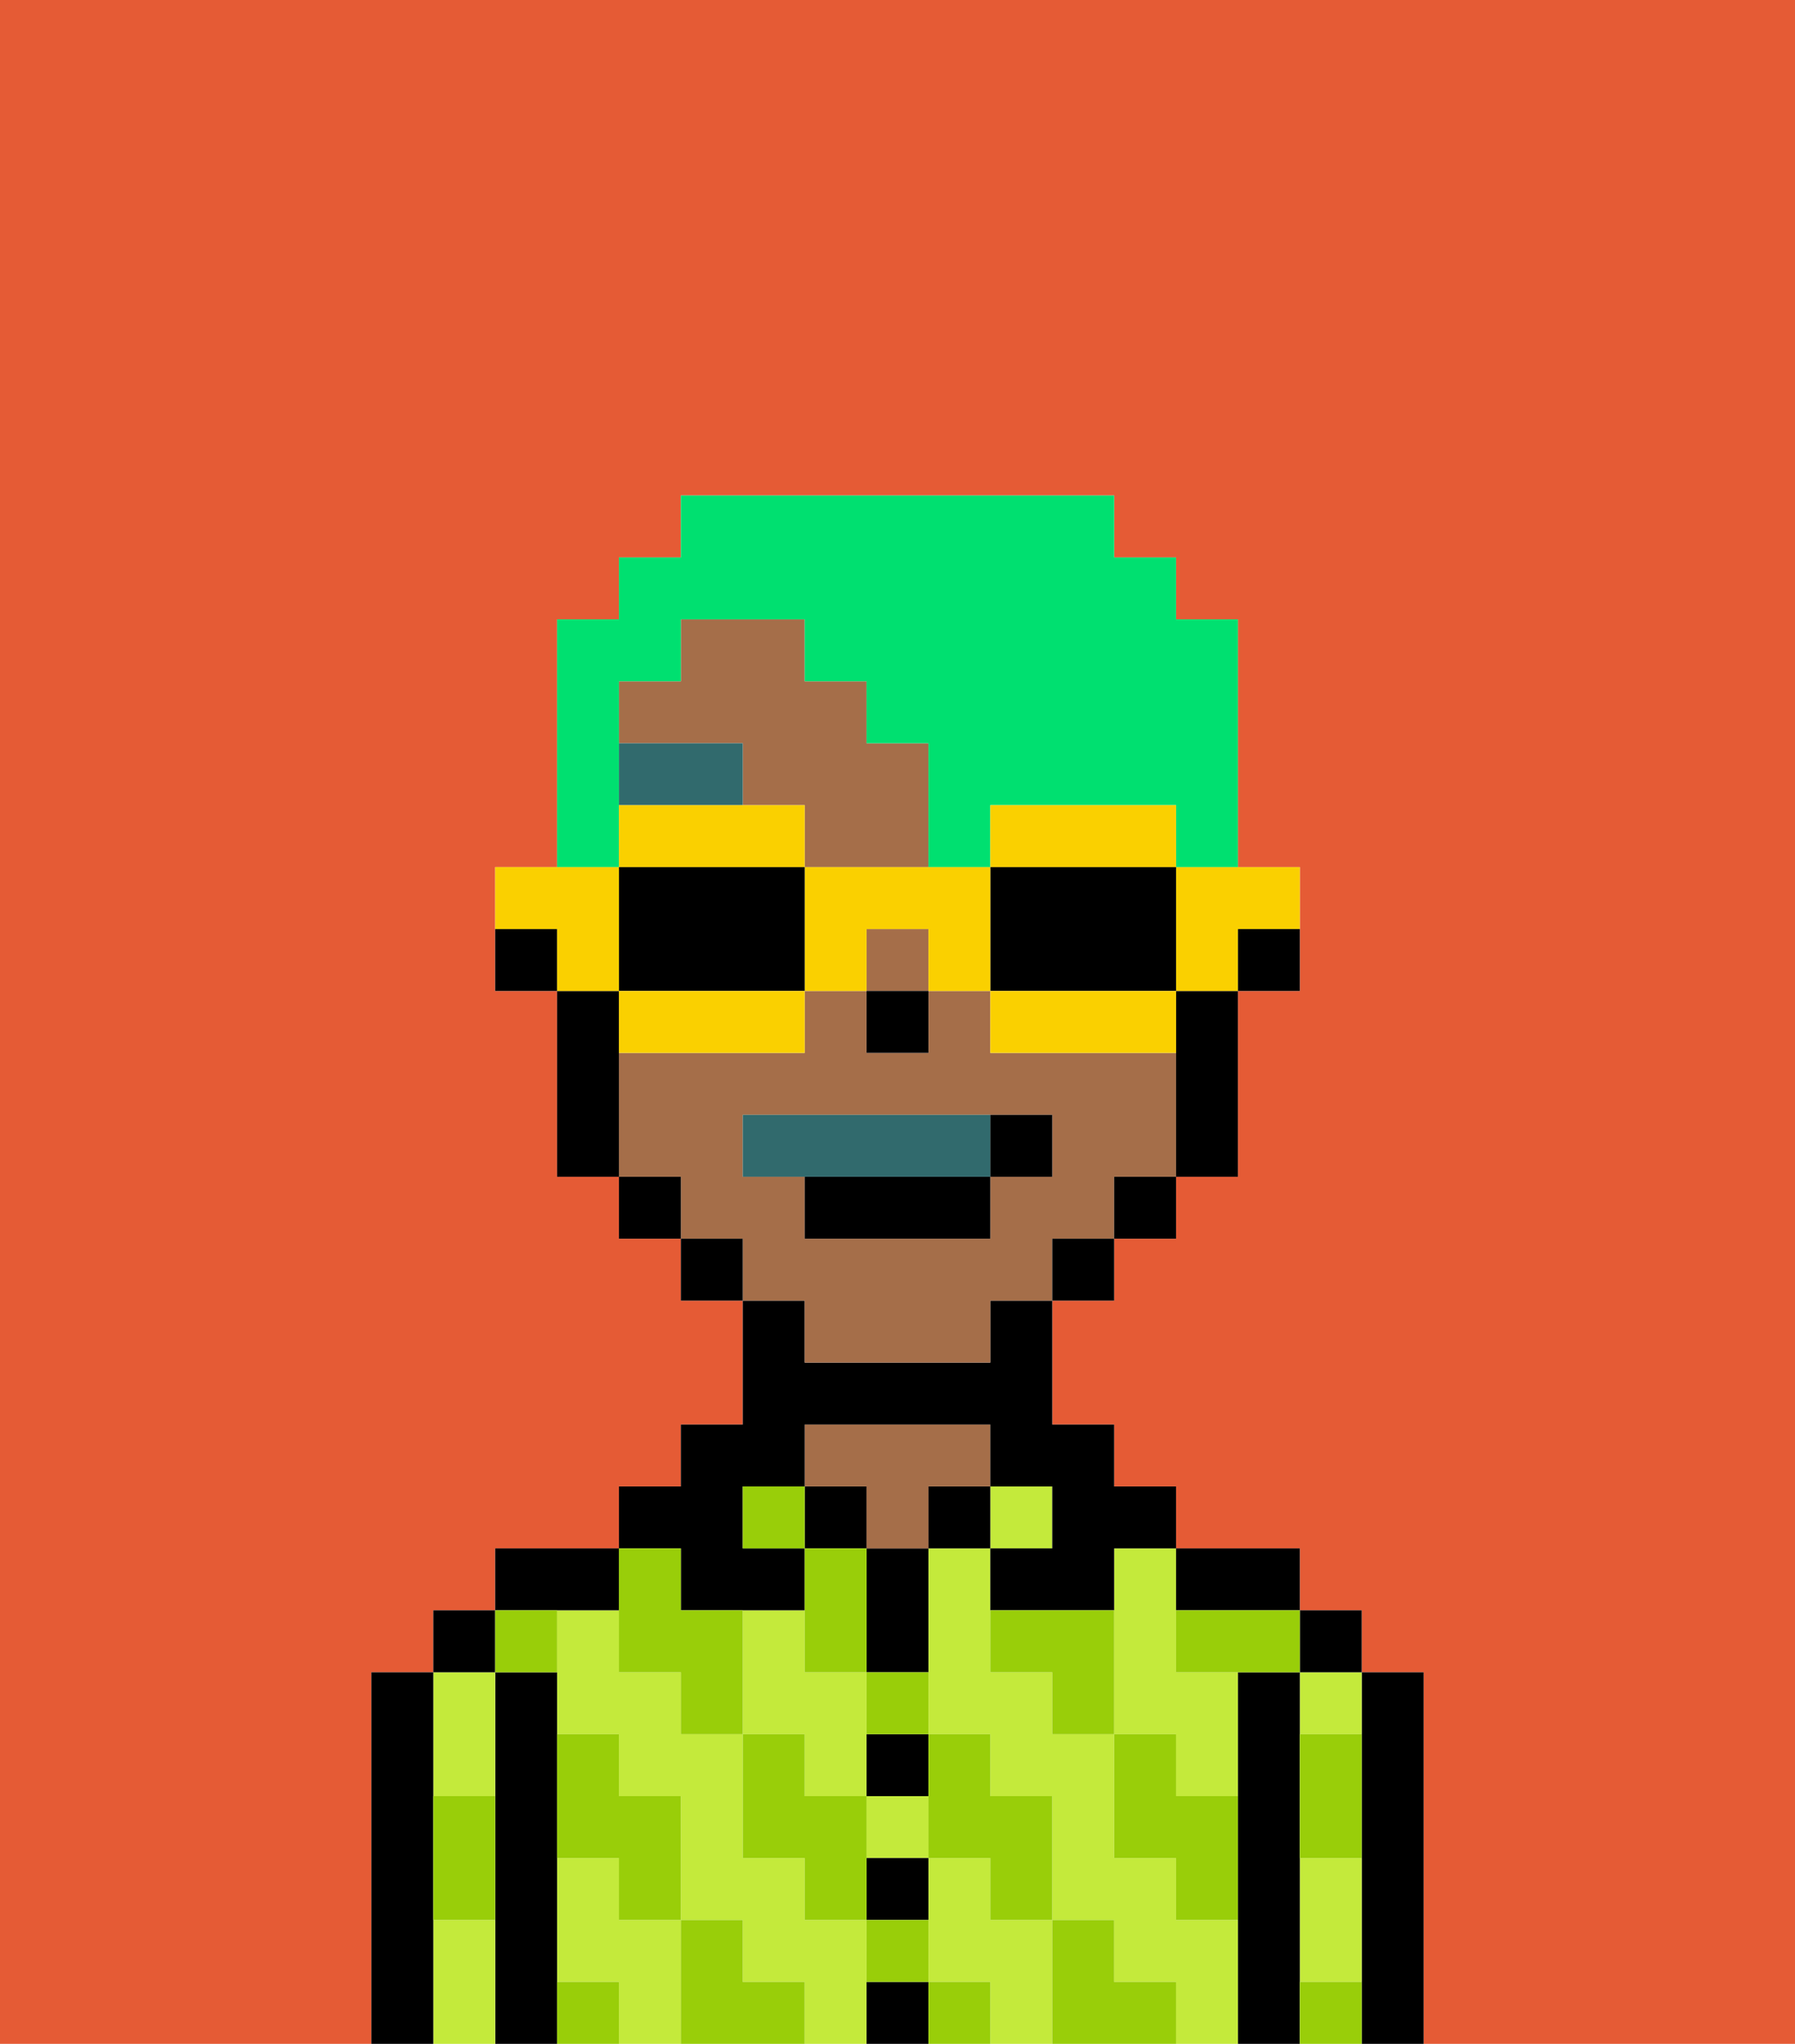 <svg xmlns="http://www.w3.org/2000/svg" viewBox="0 0 29 33"><defs><style>polygon,rect,path{shape-rendering:crispedges;}.ya92-1{fill:#e55b35;}.ya92-2{fill:#000000;}.ya92-3{fill:#c4ea3b;}.ya92-4{fill:#a56e49;}.ya92-5{fill:#99ce09;}.ya92-6{fill:#316a6d;}.ya92-7{fill:#316a6d;}.ya92-8{fill:#00e070;}.ya92-9{fill:#fad000;}</style></defs><path class="ya92-1" d="M6,32V27H7V26H8V25h2V24h1V23h1V21H11V20H10V19H9V16H8V14H9V10h1V9h1V8h7V9h1v1h1v4h1v2H20v3H19v1H18v1H17v2h1v1h1v1h2v1h1v1h1v6h6V0H0V33H6Z"/><path class="ya92-2" d="M23,27H22v6h1V27Z"/><path class="ya92-3" d="M21,31v1h1V30H21Z"/><path class="ya92-3" d="M21,28h1V27H21Z"/><rect class="ya92-2" x="21" y="26" width="1" height="1"/><path class="ya92-2" d="M21,31V27H20v6h1V31Z"/><rect class="ya92-3" x="14" y="29" width="1" height="1"/><path class="ya92-3" d="M16,31V30H15v2h1v1h1V31Z"/><path class="ya92-3" d="M13,29h1V27H13V26H12v2h1Z"/><path class="ya92-3" d="M19,31V30H18V28H17V27H16V25H15v3h1v1h1v2h1v1h1v1h1V31Z"/><path class="ya92-3" d="M14,31H13V30H12V28H11V27H10V26H9v2h1v1h1v2h1v1h1v1h1V31Z"/><path class="ya92-3" d="M18,26v2h1v1h1V27H19V25H18Z"/><path class="ya92-3" d="M10,31V30H9v2h1v1h1V31Z"/><path class="ya92-2" d="M20,26h1V25H19v1Z"/><rect class="ya92-3" x="16" y="24" width="1" height="1"/><rect class="ya92-2" x="15" y="24" width="1" height="1"/><path class="ya92-2" d="M14,32v1h1V32Z"/><path class="ya92-2" d="M14,31h1V30H14Z"/><path class="ya92-2" d="M14,29h1V28H14Z"/><path class="ya92-2" d="M14,26v1h1V25H14Z"/><rect class="ya92-2" x="13" y="24" width="1" height="1"/><path class="ya92-4" d="M16,24V23H13v1h1v1h1V24Z"/><path class="ya92-2" d="M11,26h2V25H12V24h1V23h3v1h1v1H16v1h2V25h1V24H18V23H17V21H16v1H13V21H12v2H11v1H10v1h1Z"/><path class="ya92-2" d="M10,26V25H8v1h2Z"/><path class="ya92-2" d="M9,31V27H8v6H9V31Z"/><path class="ya92-3" d="M7,31v2H8V31Z"/><path class="ya92-3" d="M8,29V27H7v2Z"/><rect class="ya92-2" x="7" y="26" width="1" height="1"/><path class="ya92-2" d="M7,30V27H6v6H7V30Z"/><path class="ya92-5" d="M21,29v1h1V28H21Z"/><path class="ya92-5" d="M21,32v1h1V32Z"/><path class="ya92-5" d="M19,26v1h2V26H19Z"/><path class="ya92-5" d="M19,28H18v2h1v1h1V29H19Z"/><path class="ya92-5" d="M16,26v1h1v1h1V26Z"/><path class="ya92-5" d="M18,32V31H17v2h2V32Z"/><path class="ya92-5" d="M15,30h1v1h1V29H16V28H15v2Z"/><path class="ya92-5" d="M14,28h1V27H14Z"/><polygon class="ya92-5" points="14 27 14 26 14 25 13 25 13 26 13 27 14 27"/><path class="ya92-5" d="M14,32h1V31H14Z"/><rect class="ya92-5" x="15" y="32" width="1" height="1"/><path class="ya92-5" d="M14,29H13V28H12v2h1v1h1V29Z"/><rect class="ya92-5" x="12" y="24" width="1" height="1"/><path class="ya92-5" d="M10,27h1v1h1V26H11V25H10v2Z"/><path class="ya92-5" d="M12,32V31H11v2h2V32Z"/><path class="ya92-5" d="M10,30v1h1V29H10V28H9v2Z"/><path class="ya92-5" d="M9,32v1h1V32Z"/><path class="ya92-5" d="M9,27V26H8v1Z"/><path class="ya92-5" d="M7,30v1H8V29H7Z"/><path class="ya92-2" d="M20,16h1V15H20Z"/><rect class="ya92-4" x="14" y="15" width="1" height="1"/><path class="ya92-4" d="M13,22h3V21h1V20h1V19h1V17H16V16H15v1H14V16H13v1H10v2h1v1h1v1h1Zm-1-3V18h5v1H16v1H13V19Z"/><path class="ya92-4" d="M12,13h1v1h2V12H14V11H13V10H11v1H10v1h2Z"/><path class="ya92-2" d="M19,17v2h1V16H19Z"/><rect class="ya92-2" x="18" y="19" width="1" height="1"/><rect class="ya92-2" x="17" y="20" width="1" height="1"/><rect class="ya92-2" x="11" y="20" width="1" height="1"/><rect class="ya92-2" x="10" y="19" width="1" height="1"/><path class="ya92-2" d="M10,16H9v3h1V16Z"/><path class="ya92-2" d="M8,15v1H9V15Z"/><rect class="ya92-2" x="14" y="16" width="1" height="1"/><path class="ya92-6" d="M12,12H10v1h2Z"/><path class="ya92-7" d="M16,19V18H12v1h4Z"/><path class="ya92-2" d="M13,20h3V19H13Z"/><path class="ya92-2" d="M17,19V18H16v1Z"/><path class="ya92-8" d="M10,13V11h1V10h2v1h1v1h1v2h1V13h3v1h1V10H19V9H18V8H11V9H10v1H9v4h1Z"/><path class="ya92-9" d="M19,15v1h1V15h1V14H19Z"/><path class="ya92-9" d="M19,14V13H16v1h3Z"/><path class="ya92-2" d="M19,16V14H16v2h3Z"/><path class="ya92-9" d="M18,16H16v1h3V16Z"/><path class="ya92-9" d="M15,14H13v2h1V15h1v1h1V14Z"/><path class="ya92-9" d="M13,14V13H10v1h3Z"/><path class="ya92-2" d="M12,14H10v2h3V14Z"/><path class="ya92-9" d="M10,16v1h3V16H10Z"/><path class="ya92-9" d="M10,15V14H8v1H9v1h1Z"/></svg>